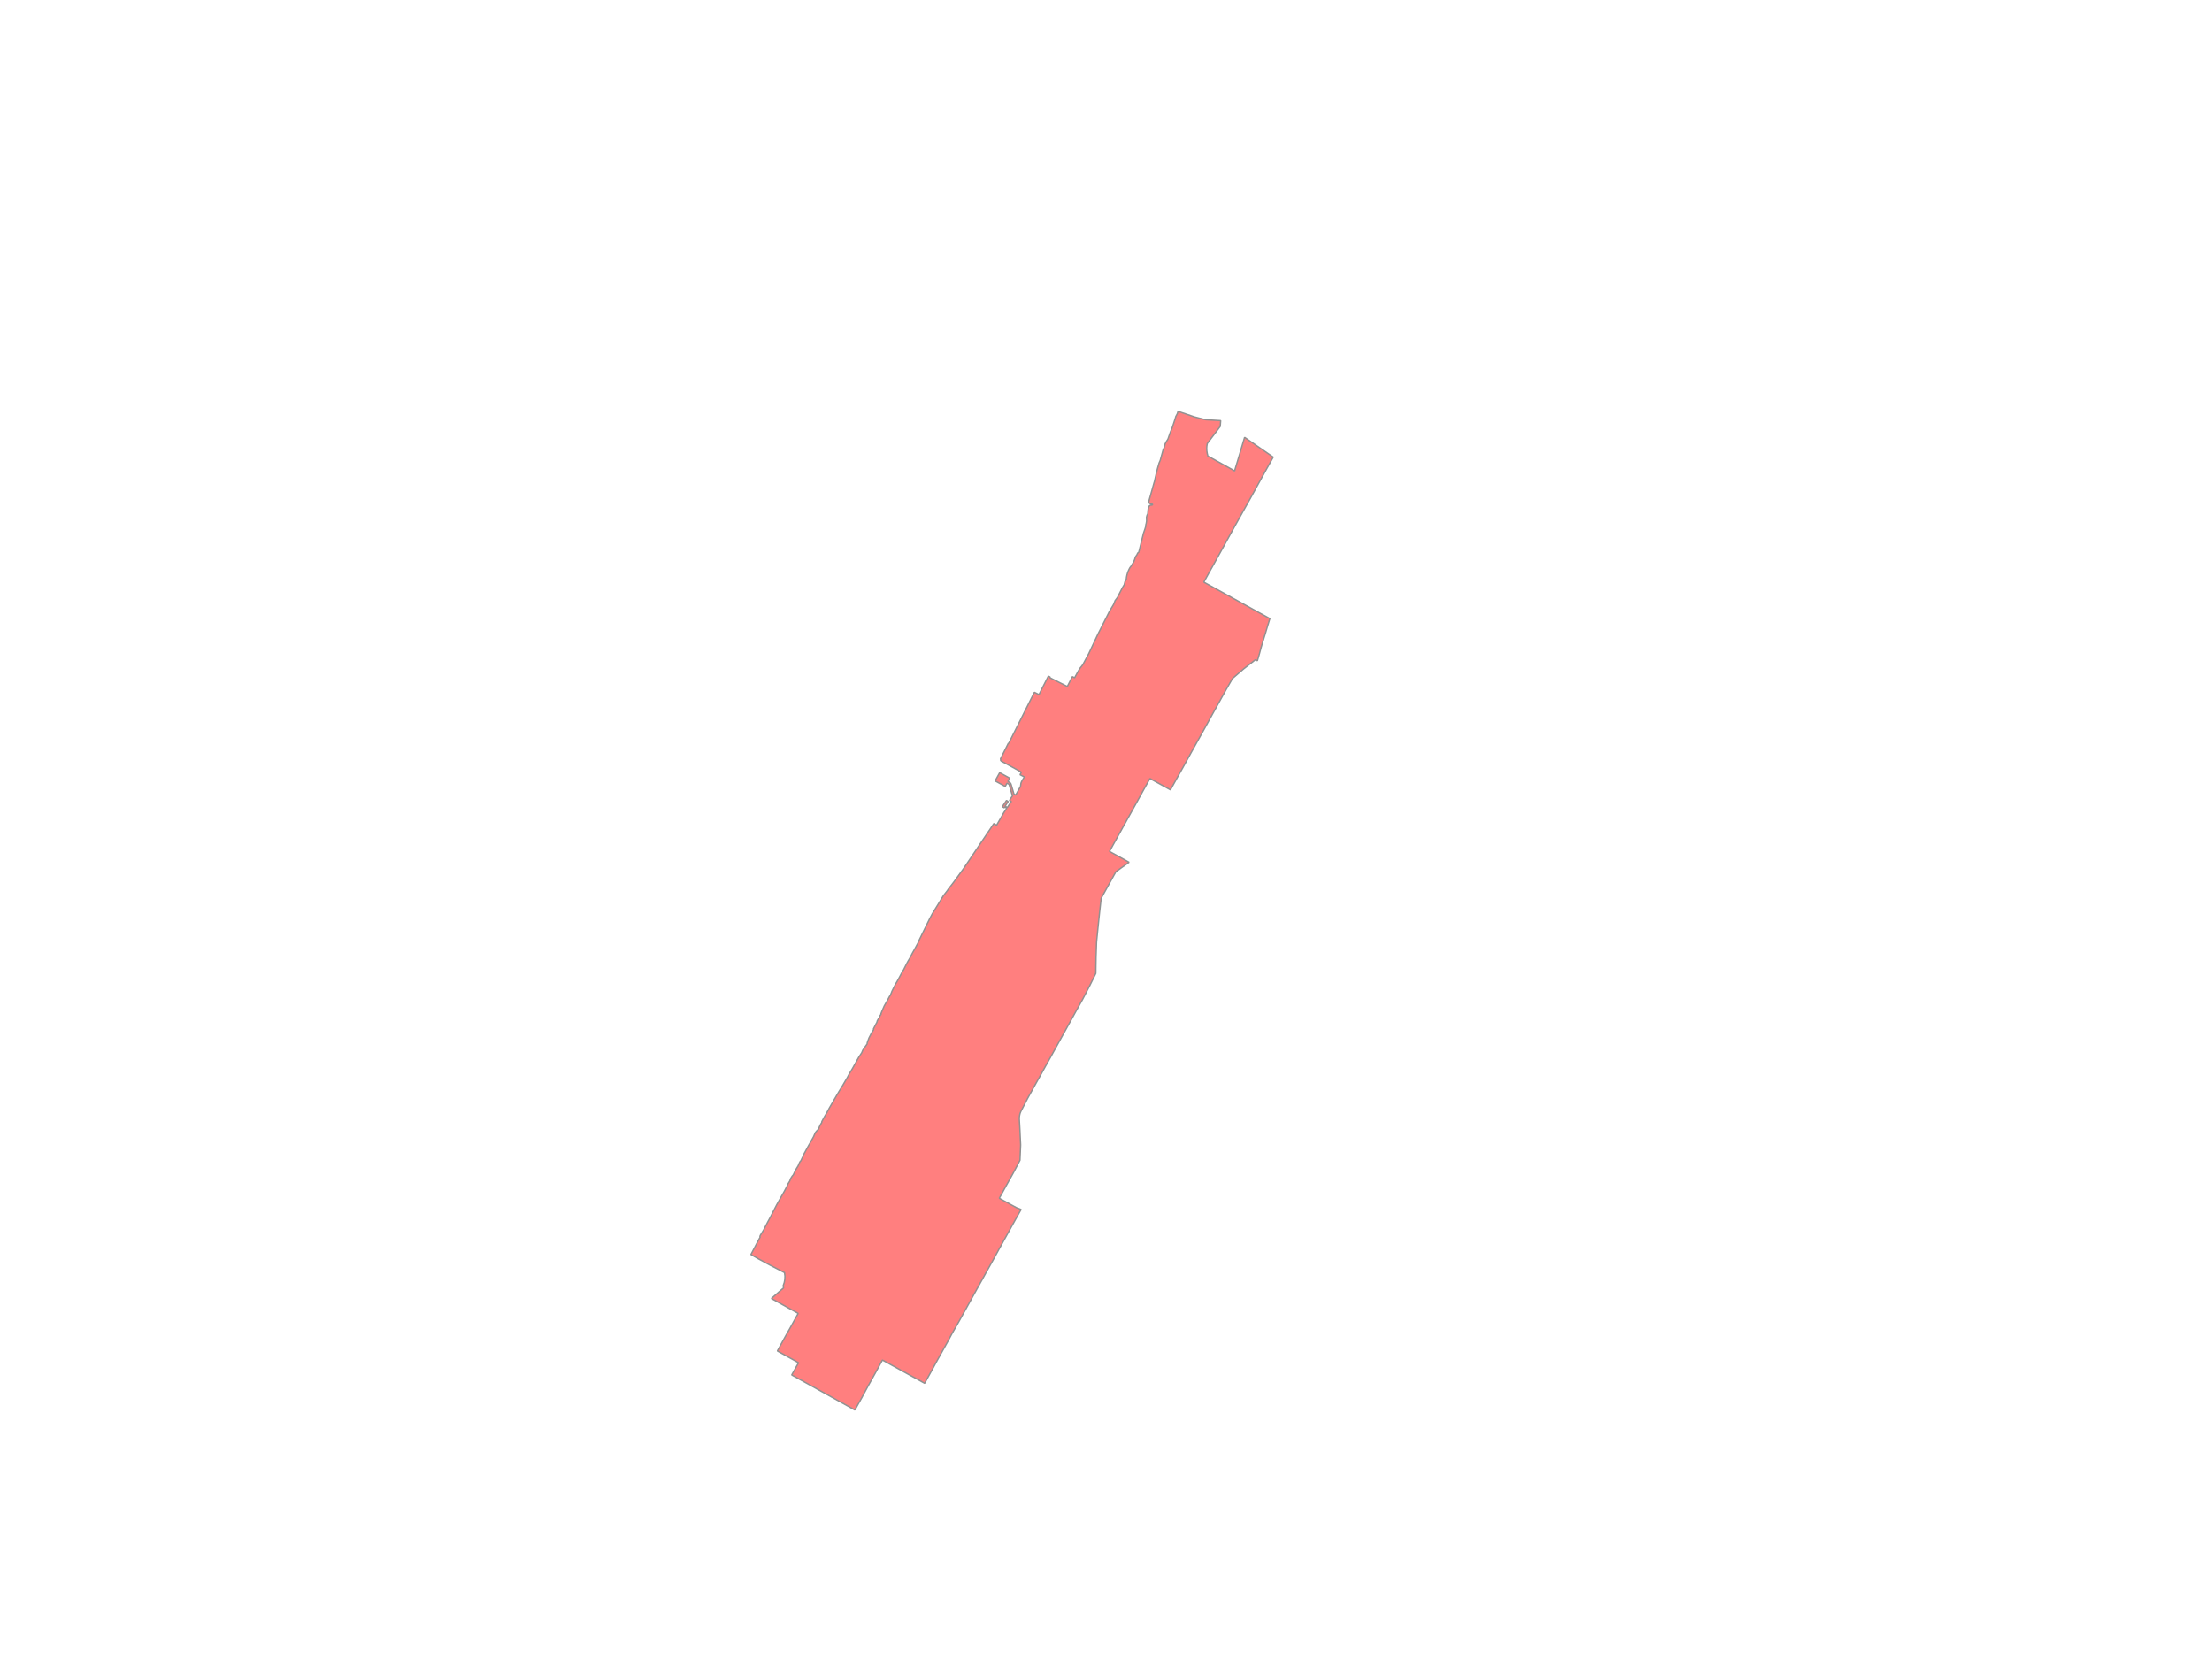 <?xml version="1.0" encoding="UTF-8"?>
<svg id="g-neighborhoods-desktop-council-img" xmlns="http://www.w3.org/2000/svg" baseProfile="tiny" version="1.2" viewBox="0 0 1200 900">
  <!-- Generator: Adobe Illustrator 29.5.1, SVG Export Plug-In . SVG Version: 2.1.0 Build 141)  -->
  <g style="opacity:0.5;">
    <path d="M688.89,335.588l-1.222,3.969-1.118,3.802-1.196,3.883-1.144,3.763-.78,2.904-.338,1.236-.962,3.319-1.066-.584-6.422,5.02-3.12,2.691-2.938,2.53-3.744,6.56-3.666,6.599-3.666,6.592-3.64,6.618-3.952,7.093-3.952,7.101-3.614,6.566-1.768,3.169-1.924,3.415-3.692,6.651-11.128-6.14-3.666,6.527-3.64,6.628-3.64,6.532-7.358,13.277-3.64,6.584,10.608,5.87-7.15,5.142-4.03,7.275-3.952,7.168-.832,7.373-.858,8.197-.806,8.152-.286,8.503-.13,8.495-3.354,6.779-3.744,7.202-2.236,3.992-1.794,3.233-2.574,4.67-.182.322-.702,1.249-.182.338-3.718,6.721-3.666,6.628-3.692,6.651-.208.361-.65,1.166-.234.415-2.6,4.696-3.718,6.659-.156.278-3.302,5.966-.208.369-3.744,7.212-.442,1.143-.26,1.184-.13,1.213.052,1.218.26,4.706.104,2.023.052,1.33.26,5.311-.364,8.329-3.536,6.734-3.692,6.62-4.004,7.269,6.526,3.582,2.86,1.553,2.47.927-1.3,2.301-2.288,4.103-3.666,6.607-3.718,6.703-3.952,7.194-3.952,7.082-1.82,3.306-1.872,3.356-3.692,6.638-3.692,6.68-3.692,6.633-3.718,6.503-1.248,2.337-.832,1.566-1.118,2.002-3.952,7.082-.754,1.364-2.99,5.477-4.082,7.381-17.94-9.893-4.966-2.727-3.9,7.127-3.692,6.597-1.95,3.633-.494.891-1.092,2.08-3.822,6.773-19.967-11.09-.572-.33-2.314-1.286-10.582-5.838-.832-.46,3.718-6.628-.858-.475-10.634-5.906,3.64-6.638,3.718-6.628,3.926-7.114-14.508-8.09,1.794-1.582,2.782-2.428,2.028-1.758-.26-1.114.598-1.717.338-1.795.052-1.821-.234-1.81-7.54-3.904-1.3-.701-1.352-.719-.754-.431-.806-.439-1.976-1.044-4.16-2.379-.338-.203.91-1.714,3.64-6.947.416-.678-.078-.564.234-.535,1.742-2.834,2.21-4.28,1.456-2.714.988-1.904,1.014-1.995,1.404-2.698,1.43-2.582,2.756-4.857,1.638-3.091.312-.854,1.014-1.649.442-1.291.858-1.363.572-.631,1.404-2.893,1.3-2.114.624-1.53.468-.854.286-.195.884-1.86.442-.751-.026-.374,2.548-4.68,3.094-5.503.962-2.234.78-.945,1.092-1.034.156-.722.702-1.543.728-1.171.078-.569,1.352-2.519,1.222-2.054,1.482-2.766,5.148-8.82,2.028-3.293,2.652-4.537.884-1.699,1.716-2.857,3.614-6.459.156-.252,1.404-2.122.52-1.283,1.534-2.234.832-1.158.104-.764.65-1.836.312-.797,1.482-2.841.702-1.091.286-.434-.104-.397,1.378-2.704.598-1.073.026-.449.702-1.301.572-.709.156-.571.286-.66.39-.364v-.483l.598-1.509,1.144-2.631,2.184-3.865.728-1.402.312-.294.624-1.506.338-.883,1.066-2.2.936-1.821.832-1.384,1.092-1.992.936-1.75.962-1.87.416-.504,1.794-3.569.728-1.351,1.066-1.8,1.352-2.628v-.005l1.144-2.031,1.924-3.55.104-.468,6.188-12.617,1.482-2.737,5.928-9.651,2.21-2.865.338-.54,2.964-3.833,5.512-7.591,1.222-1.823,4.524-6.724,2.964-4.407,4.03-5.986,3.588-5.35,1.482.901,3.406-5.895.52-.964.364-.514,1.222-1.841-.624-.41-.442-.293-.338.483-.988-.66,2.262-3.374.91.61-1.638,2.493.468.301.702.455,2.184-3.301-.988-.538.702-1.114.884-1.384-1.768-6.007-.286-.379-.91-.478-.936,1.776-5.486-3.002,2.47-4.48,5.46,2.989-.988,1.802,1.04.584.416.379.234.478,1.508,5.145.026.148.962.639,2.626-4.646.26-1.849.312-.771.442-.849,1.092-1.725-2.34-1.2.182-.361.52-1.044-8.216-4.553-.156-.078-2.054-1.091-.208-.091-.156-.081-.104-.086-.052-.047-.052-.049-.182-.247-.052-.107-.026-.104-.026-.062v-.026l.104-.397-.182-.094,3.328-6.597.988-1.974.182.083,12.506-24.876,1.43-2.841,2.496,1.234,5.07-9.981.936.454v.044l-.182.286,9.542,4.823,2.73-5.34,1.248.6.624-1.192v-.003l.208-.34.624-1.177.728-1.254.442-.751.364-.566.286-.343.598-.727.234-.299.078-.133.286-.428.26-.444,2.912-5.418,4.94-10.498,6.344-12.552,2.184-3.623.858-2.163,1.222-1.615.832-1.662,1.872-3.654,1.014-1.688.364-1.527.754-1.467.104-1.057.26-1.249.442-1.511.702-1.592.468-.847.65-.826.364-.626.91-1.452.442-1.026.234-.626.286-1.028.234-.462.624-.867.442-.948.598-.483,2.574-10.381.754-2.169.104-.325.338-1.138.026-.821.208-.732.156-.927.078-.626-.052-1.262-.026-.351.052-.374.234-.86.104-.309.182-.125.156-.771.156-1.893.286-1.273.286-.647.442-.423.546-.107.468-.039.312-.107.078-.234-.182-.184-.598-.122-.494-.12-.026-.005-.442-.239-.364-.683,2.912-10.412.234-.735,1.17-5.202.624-2.304.702-2.457.65-1.527.806-2.974.78-2.787.52-1.086.546-2.044.754-1.444.494-.701.312-.571,1.274-3.685.858-1.987.858-2.558.806-2.431.416-1.457.832-1.543.39-1.26,7.254,2.447,1.638.558,5.174,1.332.572.143.494.075,8.008.48-.26,3.135-7.02,9.285-.234,1.356-.078,1.379.078,1.387.234,1.366.338,1.325,14.534,8.054.182-.828,2.002-6.62,3.198-10.778,14.742,10.191.78.525-4.446,7.965-3.64,6.589-3.64,6.618-3.666,6.56-3.692,6.597-3.666,6.602-3.666,6.646-3.64,6.566-3.276,5.911-.39.675-3.926,7.106.832.465,22.048,12.181,12.948,7.15" vector-effect="none" fill="red" fill-rule="evenodd" stroke="#232323" stroke-linecap="square" stroke-linejoin="bevel" stroke-width=".737"/>
  </g>
<style>
#g-neighborhoods-desktop-council-img rect, #g-neighborhoods-desktop-council-img circle, #g-neighborhoods-desktop-council-img path, #g-neighborhoods-desktop-council-img line, #g-neighborhoods-desktop-council-img polyline, #g-neighborhoods-desktop-council-img polygon { vector-effect: non-scaling-stroke; }
</style>
</svg>
